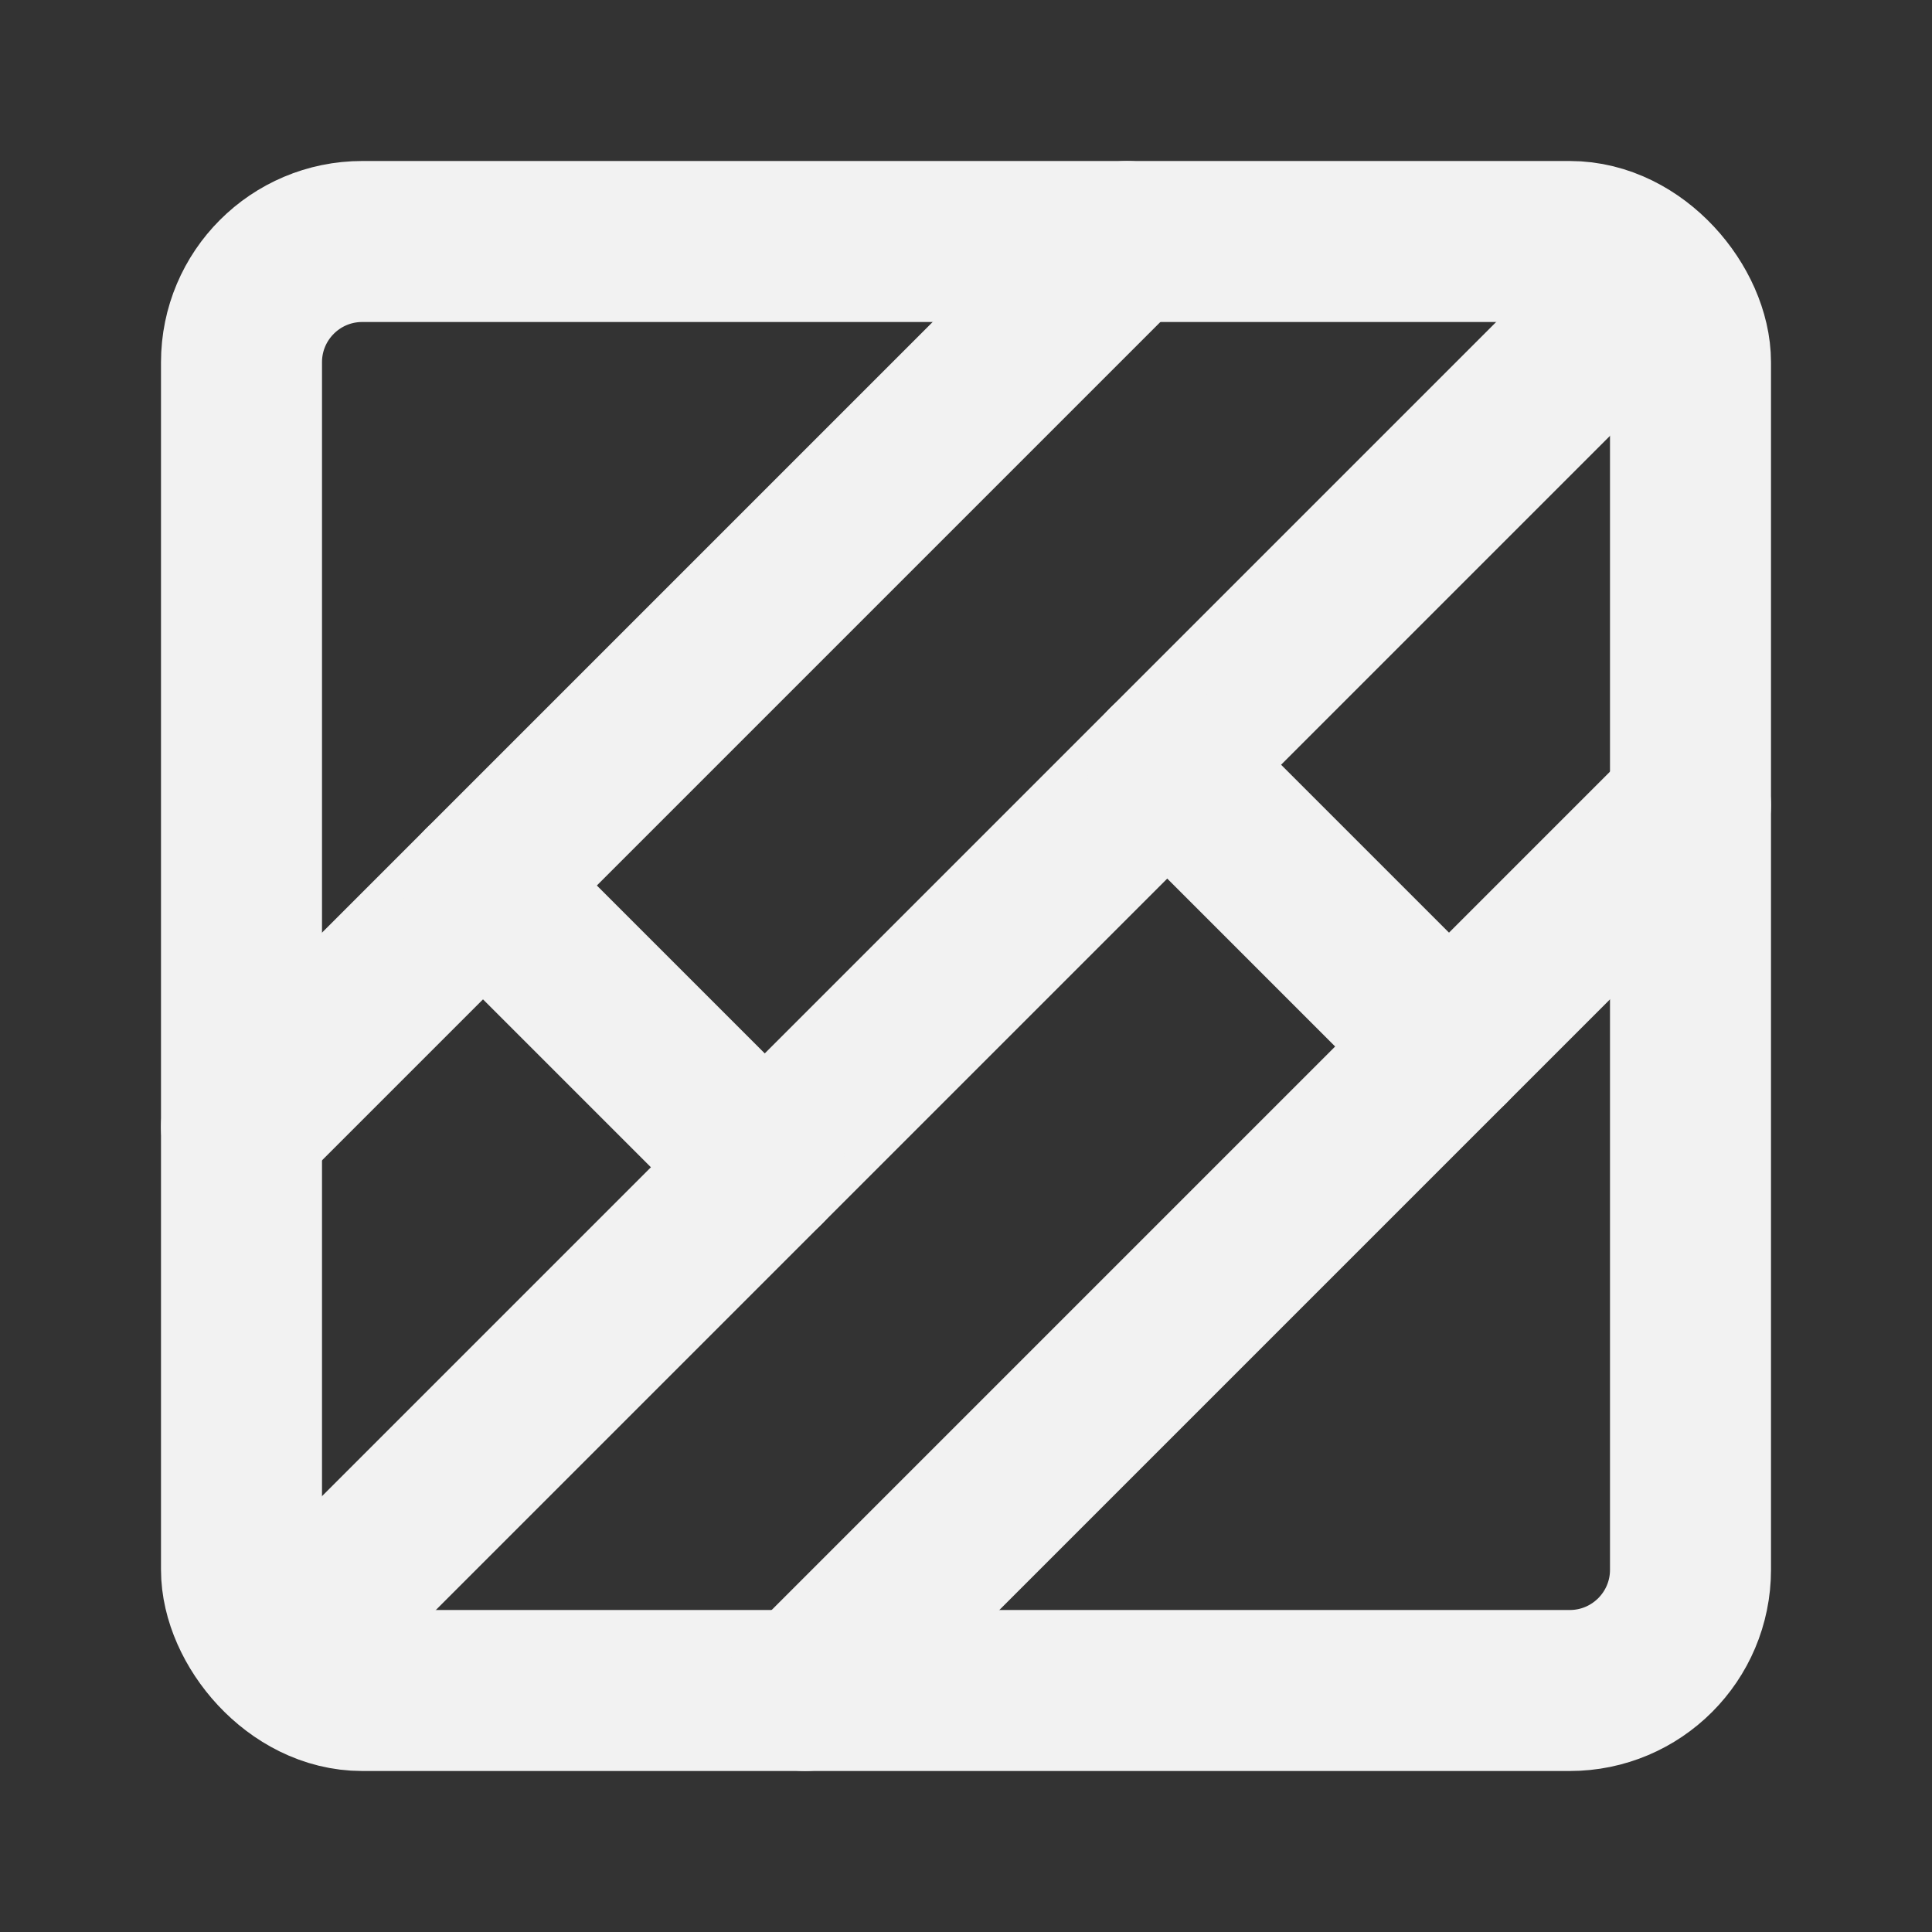 <?xml version="1.0" encoding="UTF-8"?><svg width="24" height="24" viewBox="0 0 48 48" fill="none" xmlns="http://www.w3.org/2000/svg"><rect x="0" y="0" width="48" height="48" fill="#333333" stroke="none"/><rect x="6" y="6" width="36" height="36" rx="3" stroke="#F2F2F2" stroke-width="4" stroke-linejoin="round"/><path d="M28 6L6 28" stroke="#F2F2F2" stroke-width="4" stroke-linecap="round" stroke-linejoin="round"/><path d="M42 20L20 42" stroke="#F2F2F2" stroke-width="4" stroke-linecap="round" stroke-linejoin="round"/><path d="M40 8L8 40" stroke="#F2F2F2" stroke-width="4" stroke-linecap="round" stroke-linejoin="round"/><path d="M12 22L19 29" stroke="#F2F2F2" stroke-width="4" stroke-linecap="round" stroke-linejoin="round"/><path d="M29 19L36 26" stroke="#F2F2F2" stroke-width="4" stroke-linecap="round" stroke-linejoin="round"/></svg>